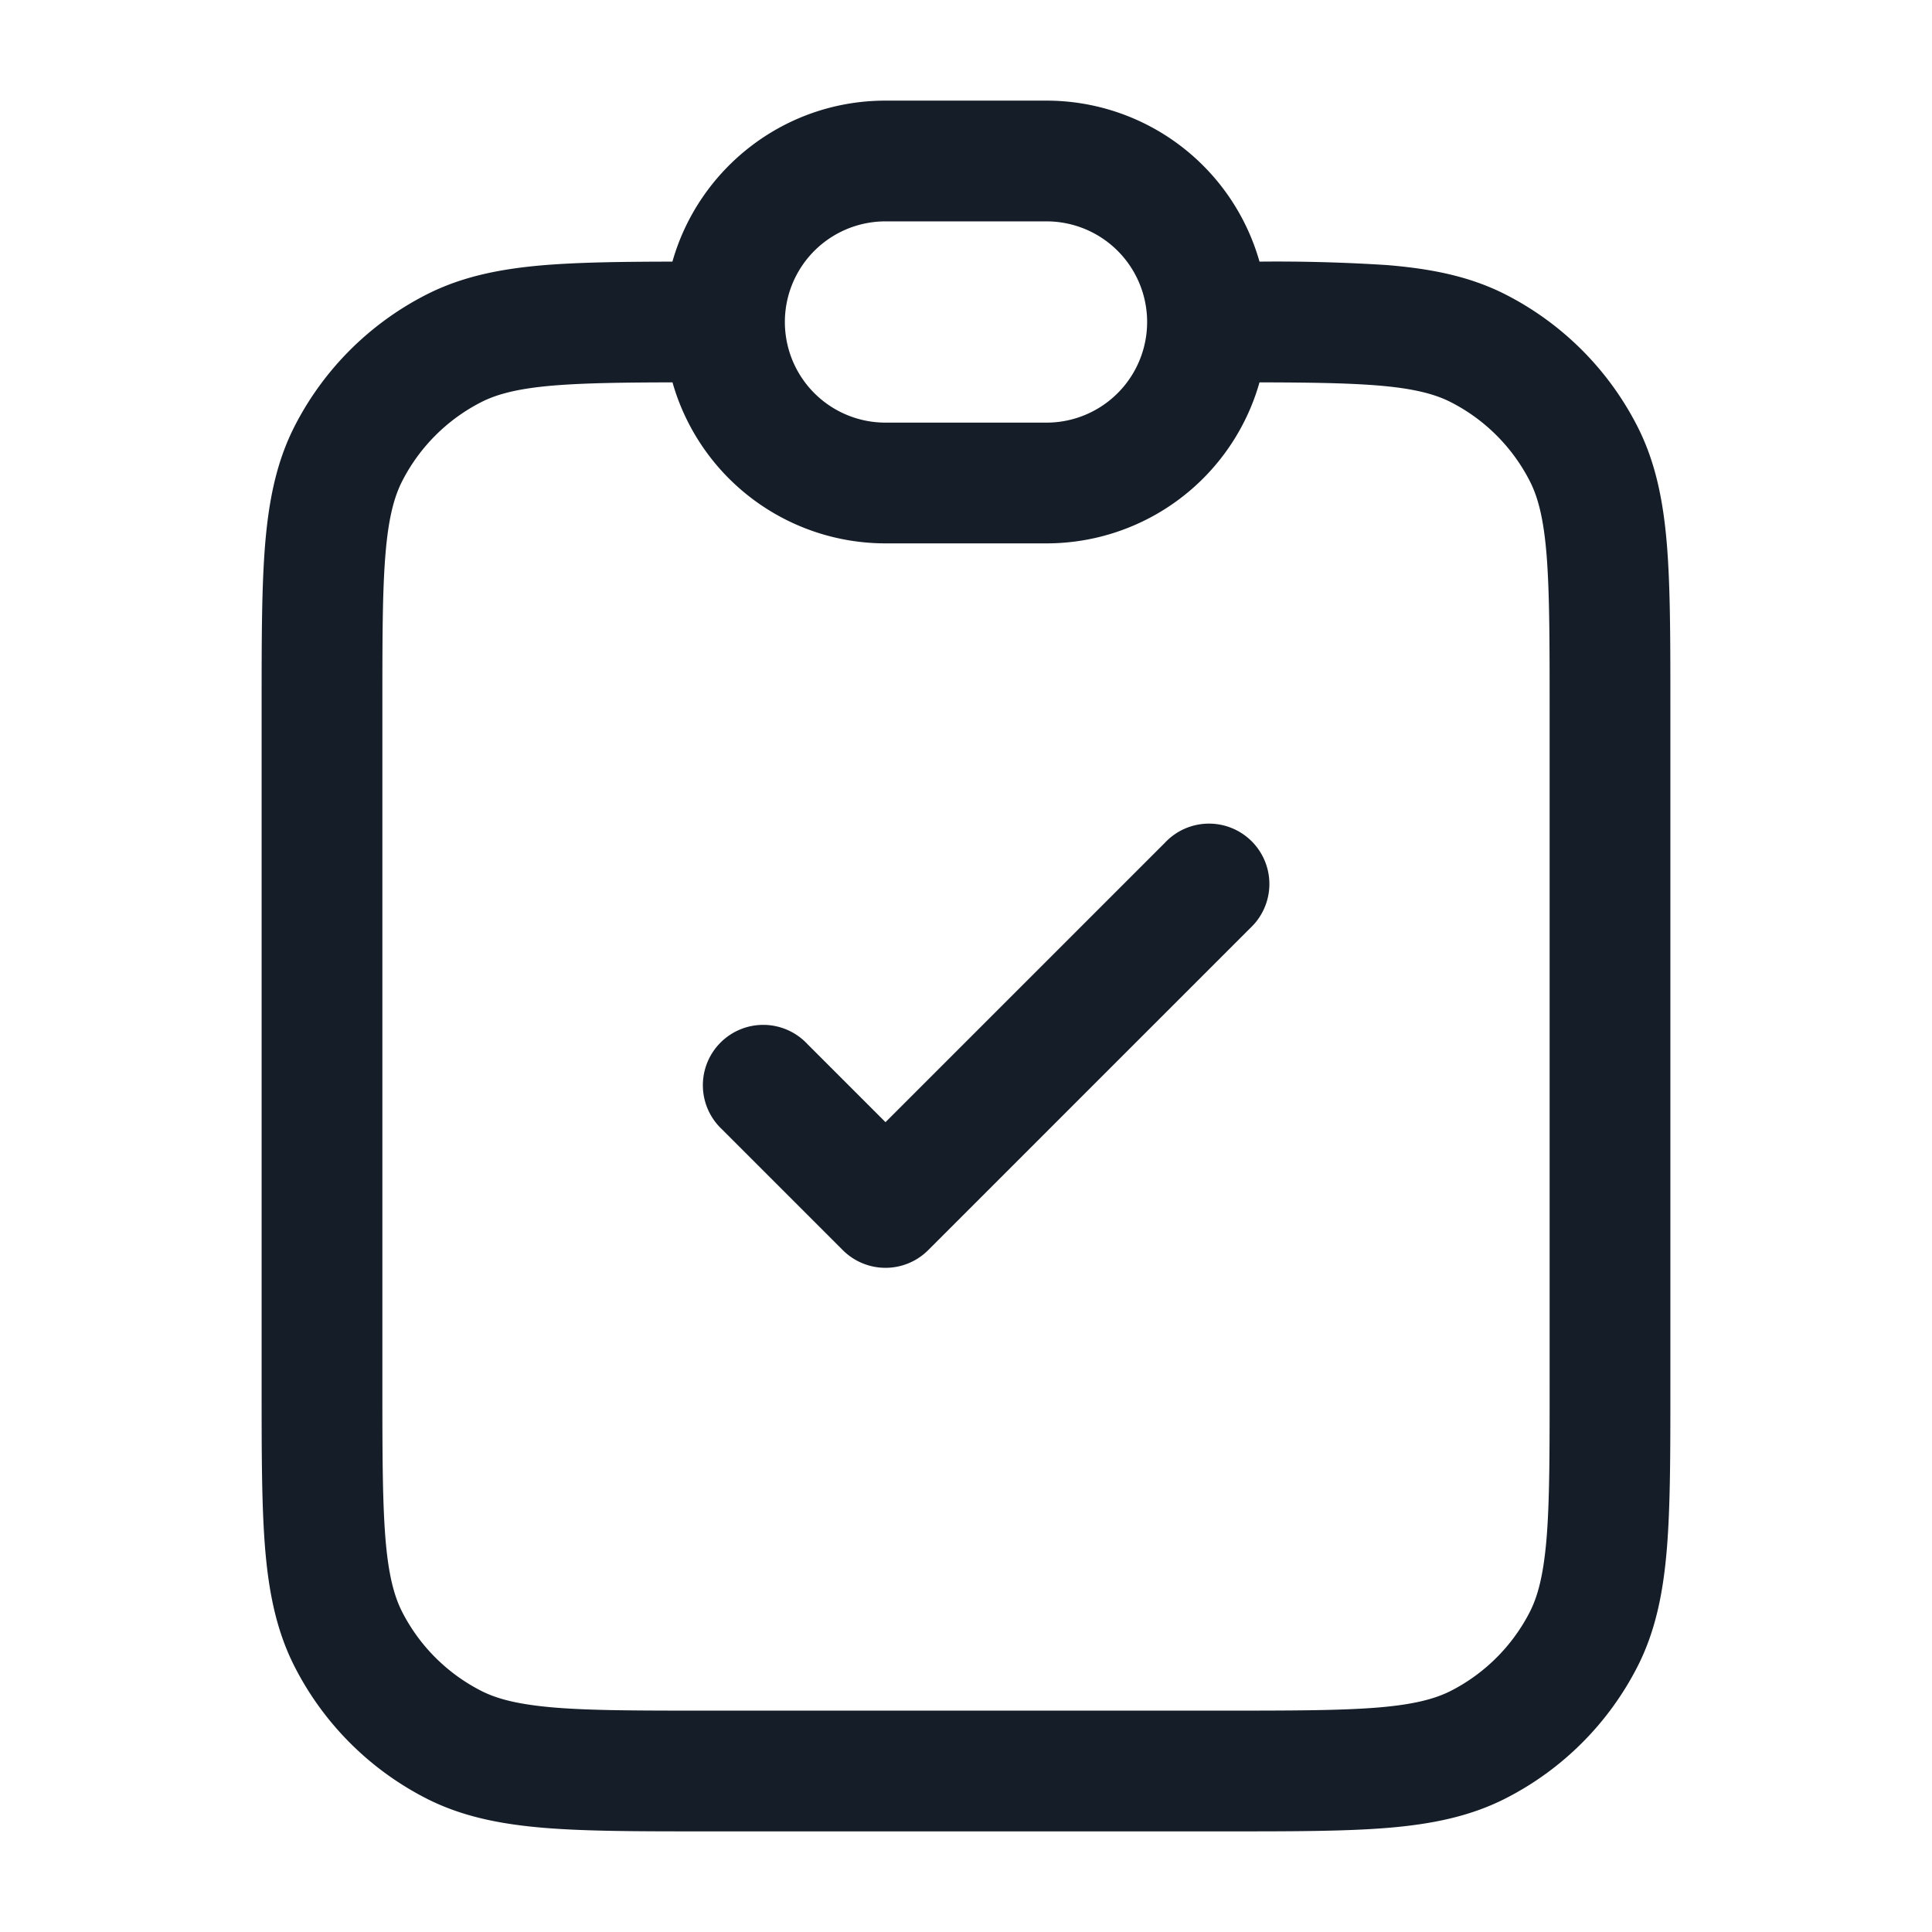 <svg viewBox="0 0 24 24" fill="none" xmlns="http://www.w3.org/2000/svg"><path fill-rule="evenodd" clip-rule="evenodd" d="M6.89 4.788c.378-.03.843-.037 1.464-.038a2.751 2.751 0 0 0 2.646 2h2a2.75 2.75 0 0 0 2.646-2c.621.001 1.086.008 1.463.038.454.037.715.107.912.207.424.216.768.56.984.984.1.197.17.458.207.912.037.462.038 1.057.038 1.909v8.4c0 .852 0 1.447-.038 1.91-.038.453-.107.714-.207.912-.216.423-.56.767-.983.983-.198.1-.459.17-.913.207-.462.037-1.057.038-1.909.038H8.8c-.852 0-1.447 0-1.91-.038-.453-.038-.714-.107-.911-.207a2.25 2.25 0 0 1-.984-.983c-.1-.198-.17-.459-.207-.913-.037-.462-.038-1.057-.038-1.909V8.8c0-.852 0-1.447.038-1.91.037-.453.107-.714.207-.911a2.25 2.25 0 0 1 .984-.984c.197-.1.458-.17.912-.207Zm10.341-1.495a21.28 21.28 0 0 0-1.585-.043 2.751 2.751 0 0 0-2.646-2h-2c-1.259 0-2.32.846-2.647 2-.625.001-1.147.008-1.584.043-.547.045-1.027.14-1.471.366a3.75 3.75 0 0 0-1.64 1.639c-.226.444-.32.924-.365 1.47-.043.531-.043 1.187-.043 2v8.464c0 .813 0 1.469.043 2 .045.546.14 1.026.366 1.47a3.75 3.75 0 0 0 1.639 1.64c.444.226.924.32 1.47.365.531.043 1.187.043 2 .043h6.464c.813 0 1.469 0 2-.043.546-.045 1.026-.14 1.47-.366a3.75 3.75 0 0 0 1.64-1.639c.226-.444.32-.924.365-1.47.043-.531.043-1.187.043-2V8.768c0-.813 0-1.469-.043-2-.045-.546-.14-1.026-.366-1.47a3.75 3.75 0 0 0-1.639-1.64c-.444-.226-.924-.32-1.47-.365ZM11 2.75a1.25 1.25 0 1 0 0 2.5h2a1.25 1.25 0 1 0 0-2.5h-2Zm4.53 8.78a.75.75 0 1 0-1.06-1.06L11 13.94l-.97-.97a.75.75 0 1 0-1.06 1.06l1.5 1.5a.75.75 0 0 0 1.06 0l4-4Z" fill="#151E28"/></svg>